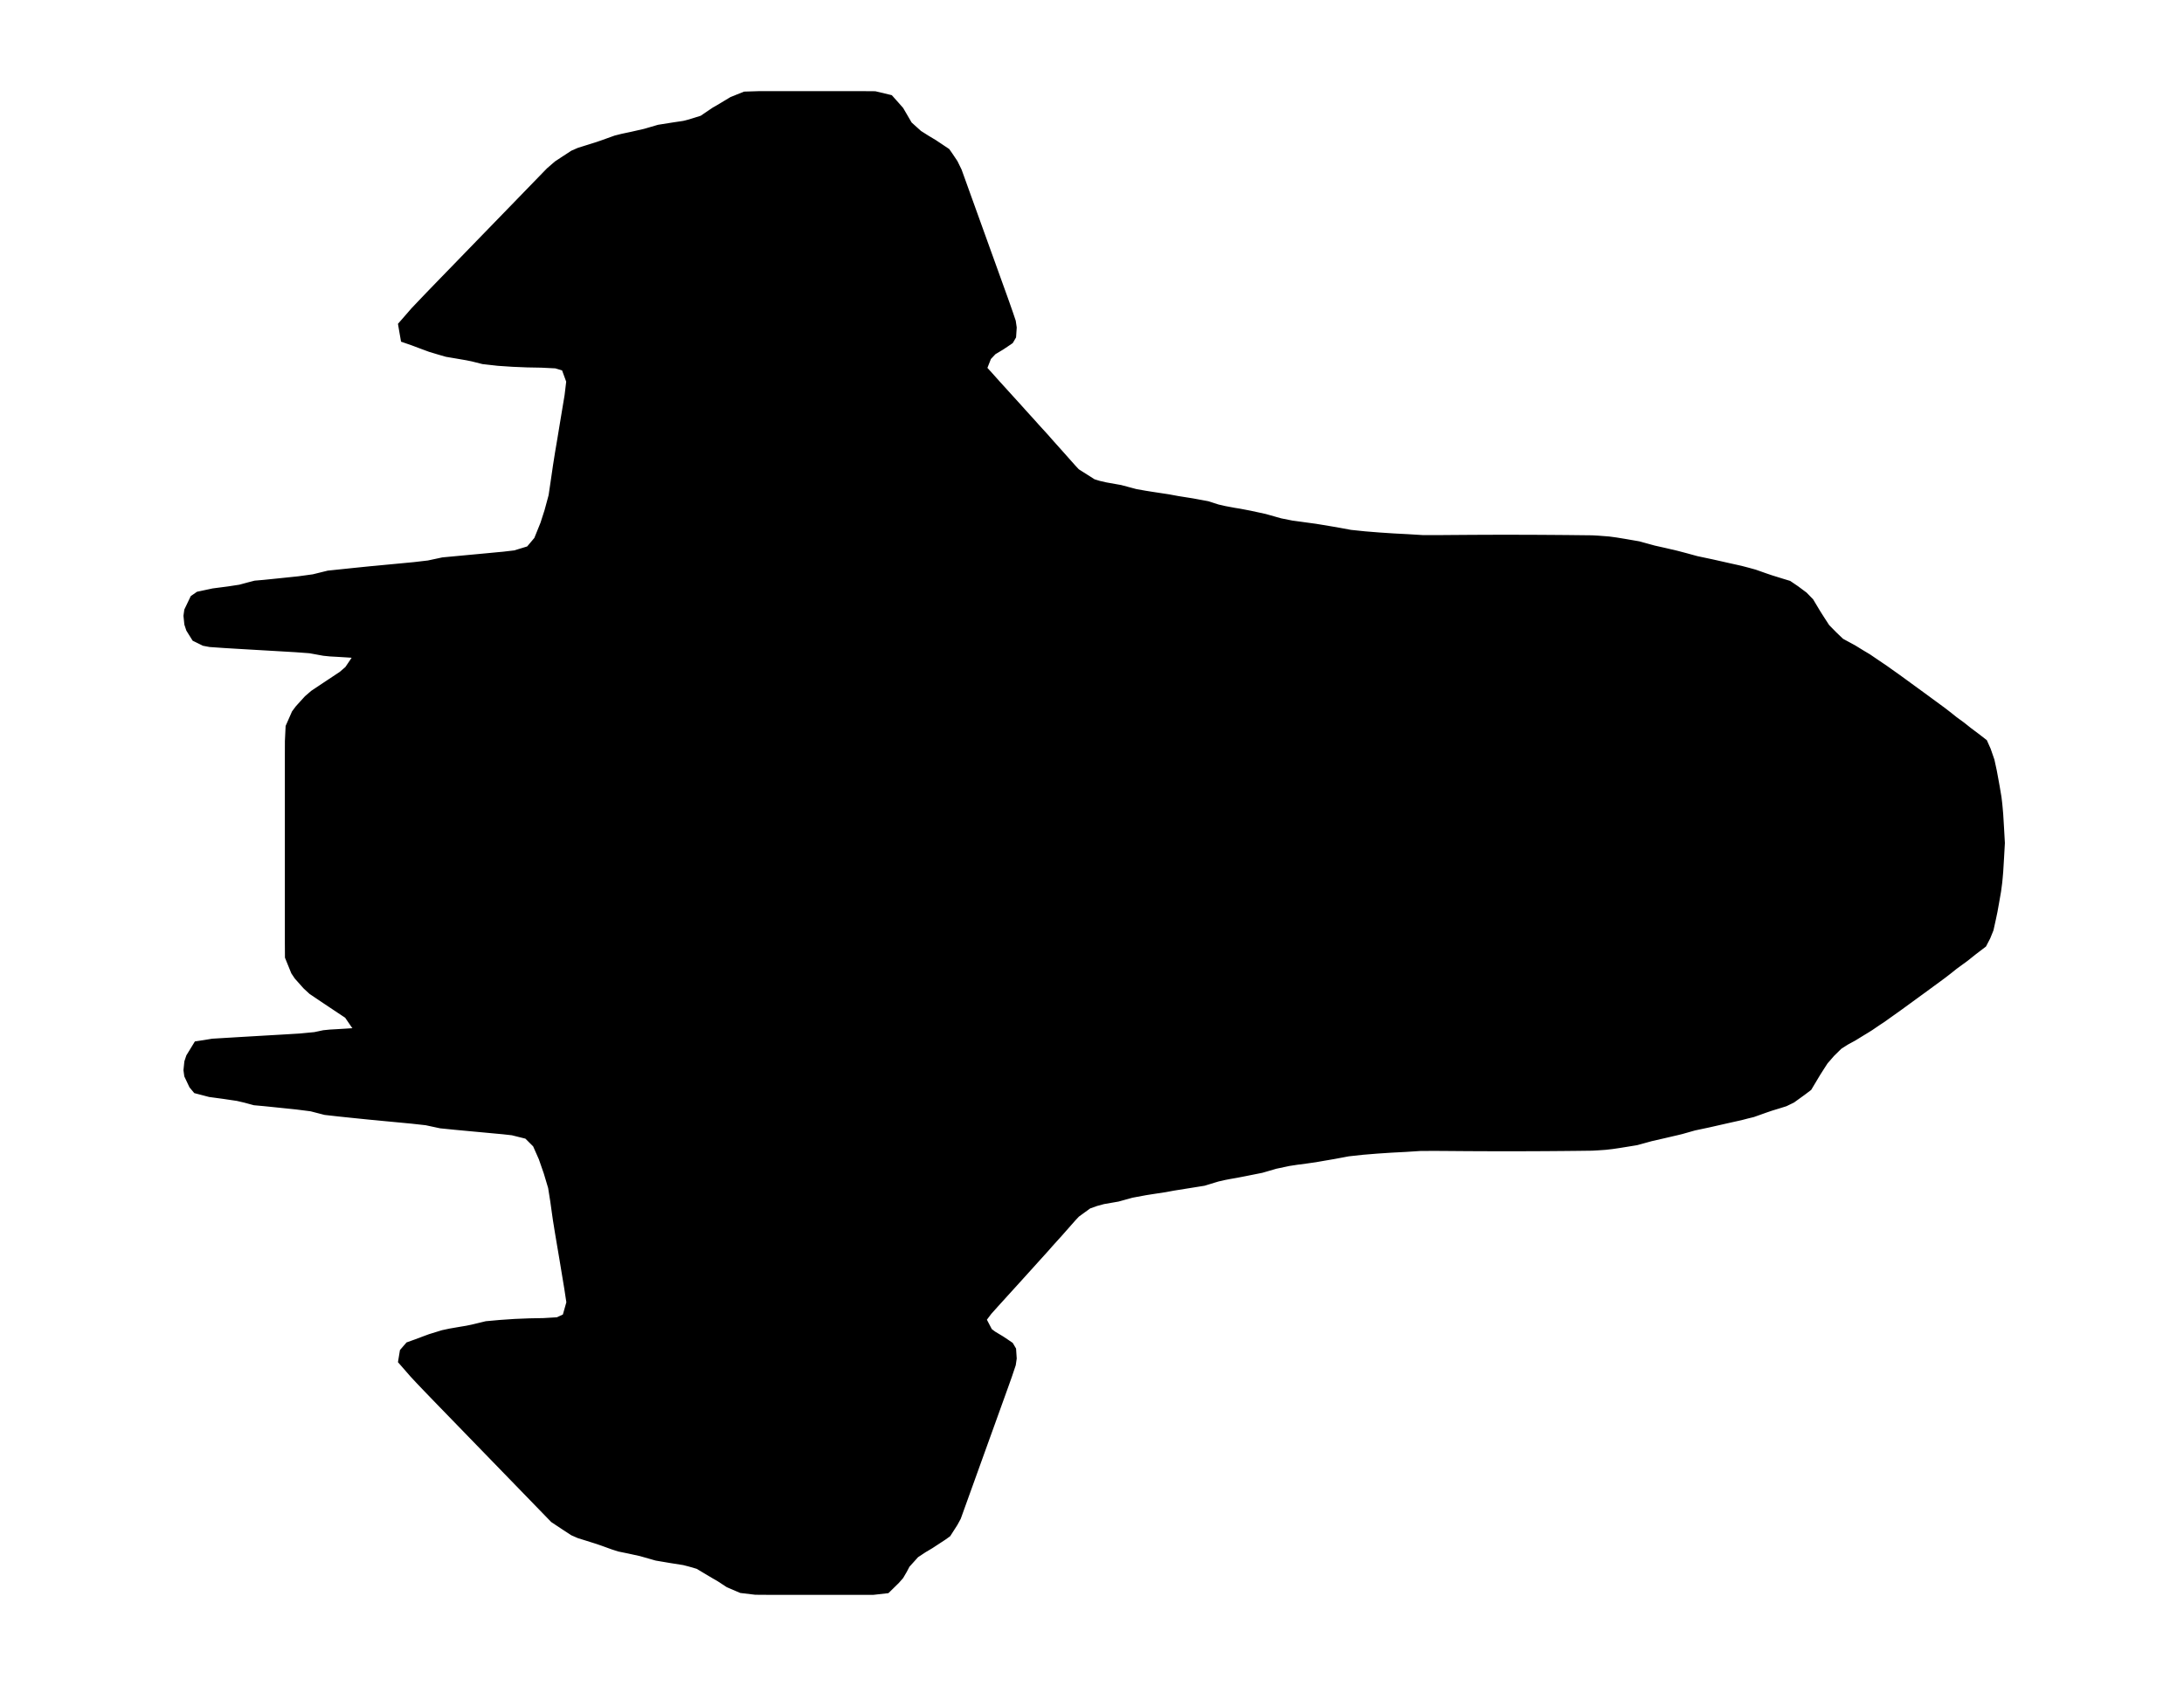 <svg viewBox="0 0 1000 772" version="1.1" xmlns="http://www.w3.org/2000/svg" xmlns:xlink="http://www.w3.org/1999/xlink" xml:space="preserve" style="fill-rule:evenodd;clip-rule:evenodd;stroke-miterlimit:1.414;">
  <path d="M881.763,452.403L884.305,450.535L886.885,448.652L889.822,446.48L892.541,444.378L894.955,442.441L898.095,440.152L900.055,438.722L903.745,435.772L908.152,432.421L909.893,429.075L911.324,425.543L912.387,420.725L913.102,417.337L913.786,413.527L914.747,408.026L915.281,403.997L915.5,401.671L915.719,399.179L915.906,396.09L916.115,392.59L916.285,389.586L916.488,386L916.317,382.996L916.115,379.405L915.928,376.262L915.719,372.815L915.5,370.324L915.281,367.992L914.94,365.132L914.117,360.266L913.38,356.195L912.793,353.041L911.746,348.223L910.074,343.394L908.499,339.862L904.878,337.066L901.55,334.574L898.421,332.083L894.955,329.553L892.535,327.617L889.913,325.584L886.885,323.348L884.3,321.459L882.441,320.088L879.968,318.284L876.956,316.086L874.505,314.304L871.915,312.415L868.566,309.982L865.634,307.912L863.097,306.103L859.903,303.942L857.308,302.181L855.374,300.863L852.528,299.172L848.778,296.862L845.366,295.01L843,293.724L839.742,290.619L836.329,287.135L833.803,283.229L832.099,280.545L830.401,277.712L828.986,275.343L826.203,272.483L822.39,269.644L819.02,267.36L815.789,266.379L810.881,264.853L808.322,263.983L803.468,262.27L800.087,261.342L797.037,260.547L794.127,259.896L791.28,259.266L788.433,258.62L783.776,257.575L776.839,256.107L771.626,254.683L767.589,253.621L765.036,253.029L762.136,252.351L757.297,251.268L750.258,249.336L743.737,248.21L739.961,247.592L736.628,247.143L731.555,246.754L728.975,246.615L724.489,246.567L717.765,246.492L711.062,246.439L704.37,246.396L697.694,246.37L691.018,246.359L684.305,246.364L677.768,246.386L671.167,246.423L664.571,246.471L657.975,246.524L651.379,246.508L644.783,246.103L638.182,245.756L631.586,245.324L624.991,244.796L618.395,244.113L611.794,242.896L605.198,241.792L602.309,241.317L599.959,241.002L595.665,240.41L591.494,239.844L586.238,238.793L579.14,236.787L572.347,235.319L567.583,234.407L565.105,234.007L560.64,233.169L557.473,232.438L552.944,230.971L546.022,229.69L539.309,228.623L534.93,227.817L532.12,227.391L527.517,226.692L524.408,226.195L520.04,225.427L513.038,223.559L506.143,222.332L503.104,221.623L500.541,220.838L492.994,216.047L491.146,214.062L486.398,208.715L480.588,202.217L478.783,200.146L474.451,195.403L472.747,193.487L468.502,188.813L466.248,186.3L462.418,182.085L459.716,179.102L456.367,175.421L453.179,171.846L450.375,168.762L452.426,163.559L454.835,160.998L458.525,158.784L460.619,157.386L462.595,156.041L463.759,154.04L464.026,150.007L463.62,147.221L462.418,143.646L460.822,139.079L459.561,135.547L458.482,132.554L457.633,130.2L456.586,127.292L455.411,124.027L453.729,119.358L452.57,116.157L451.7,113.74L450.61,110.709L449.371,107.273L448.372,104.504L447.021,100.753L445.6,96.809L443.384,90.668L442.124,87.162L440.559,82.819L439.763,80.61L438.893,78.209L437.103,74.549L434.946,71.321L433.562,69.336L427.73,65.441L424.488,63.499L420.787,61.162L416.226,57.042L413.887,53.019L412.317,50.335L410.464,48.217L407.521,44.925L400.61,43.276L394.004,43.228L347.828,43.228L340.97,43.442L335.159,45.784L329.21,49.364L327.111,50.56L321.476,54.38L315.858,56.13L313.107,56.834L308.536,57.512L301.614,58.611L295.317,60.447L289.32,61.813L284.988,62.73L281.864,63.515L275.962,65.633L273.5,66.481L269.57,67.714L265.126,69.101L262.328,70.323L259.791,71.983L257.852,73.242L255.043,75.093L251.497,78.156L248.447,81.299L245.008,84.841L241.851,88.096L238.513,91.538L235.255,94.899L232.013,98.234L228.654,101.697L225.503,104.946L222.058,108.495L218.982,111.664L215.463,115.292L212.45,118.398L208.867,122.095L205.908,125.142L202.266,128.893L199.35,131.908L196.615,134.73L194.511,136.934L192.759,138.77L189.555,142.136L186.201,145.994L183.813,148.726L184.235,151.191L184.956,155.321L189.074,156.746L194.132,158.645L196.919,159.67L201.128,160.94L204.514,161.911L208.867,162.647L213.823,163.501L216.333,164.013L221.188,165.235L228.067,166.008L234.748,166.457L241.338,166.729L247.934,166.851L254.53,167.182L258.514,168.383L260.779,174.578L259.988,181.173L258.888,187.762L257.793,194.352L256.709,200.941L255.593,207.531L255.187,210.097L254.653,213.475L254.322,215.796L253.697,220.07L252.666,227.033L250.781,233.991L248.885,239.881L245.969,247.09L242.246,251.513L235.768,253.493L230.401,254.122L227.997,254.341L222.518,254.864L215.975,255.472L209.379,256.091L202.778,256.71L196.182,258.119L189.587,258.887L182.991,259.512L176.395,260.136L172.133,260.547L169.639,260.771L166.648,261.075L162.685,261.48L157.355,262.035L150.327,262.766L143.512,264.447L136.761,265.37L130.214,266.053L123.618,266.731L120.883,267.008L116.84,267.36L114.165,268.043L109.908,269.196L104.493,270.018L97.603,270.914L90.793,272.371L88.524,273.955L85.843,279.558L85.512,281.991L85.891,285.689L86.692,288.111L89.255,292.214L93.41,294.252L96.177,294.77L102.719,295.223L109.272,295.618L115.82,296.002L122.363,296.381L128.889,296.76L135.405,297.144L141.894,297.625L148.244,298.782L151.176,299.076L154.407,299.257L158.343,299.497L162.685,299.78L165.094,300.319L162.685,301.381L159.283,306.412L156.522,308.808L150.119,313.055L143.405,317.532L140.681,319.885L136.638,324.33L135.015,326.507L132.264,332.755L131.949,339.35L131.928,345.939L131.928,431.62L131.971,438.21L134.716,444.97L136.174,447.147L140.099,451.549L142.668,453.924L148.703,457.984L155.486,462.509L159.118,464.921L162.301,469.573L165.099,471.676L162.685,472.214L158.338,472.497L154.407,472.737L151.171,472.919L148.244,473.212L144.142,474.082L137.295,474.733L130.593,475.138L123.917,475.523L117.252,475.912L110.597,476.302L103.948,476.702L97.309,477.102L93.421,477.742L90.147,478.239L86.692,483.889L85.891,486.306L85.512,490.004L85.843,492.437L88.027,497.058L89.795,499.187L96.038,500.819L102.426,501.684L108.728,502.617L112.253,503.439L116.509,504.592L120.873,504.986L123.618,505.264L129.188,505.84L135.784,506.523L142.487,507.377L148.874,509.026L155.256,509.746L161.42,510.386L165.329,510.786L169.281,511.187L172.117,511.448L175.247,511.757L181.965,512.392L188.561,513.017L195.157,513.748L201.753,515.162L208.354,515.823L214.95,516.442L221.546,517.051L227.992,517.653L230.385,517.872L234.63,518.347L241.338,520.023L245.371,524.051L248.121,530.262L250.418,536.873L252.447,543.654L253.451,549.983L254.322,556.199L254.653,558.52L255.043,560.926L255.443,563.445L256.549,570.029L257.665,576.618L258.755,583.208L259.849,589.803L260.848,596.393L258.979,602.982L255.363,604.652L248.96,605.031L242.364,605.154L235.768,605.421L229.007,605.88L222.646,606.456L216.333,607.982L213.823,608.499L210.506,609.054L206.095,609.817L202.725,610.538L196.919,612.325L194.132,613.35L190.612,614.678L187.018,615.964L184.54,618.835L183.808,623.269L186.201,626.001L189.074,629.298L191.397,631.8L194.527,635.087L196.604,637.248L198.596,639.313L202.201,643.037L205.021,645.945L208.6,649.632L211.468,652.588L214.993,656.222L217.925,659.242L221.391,662.812L224.398,665.912L227.784,669.401L230.876,672.592L234.176,675.991L237.365,679.278L240.575,682.586L243.865,685.974L246.968,689.175L250.364,692.676L253.36,695.765L257.847,698.753L259.796,700.018L262.328,701.672L265.126,702.894L268.24,703.854L273.5,705.513L275.962,706.362L280.657,708.058L283.44,708.95L288.027,709.894L293.341,711.057L300.53,713.101L307.339,714.253L313.091,715.16L315.852,715.865L319.58,716.953L327.111,721.44L329.204,722.63L333.44,725.405L339.336,727.934L345.905,728.718L353.558,728.772L399.734,728.772L406.111,728.051L410.469,723.778L412.322,721.659L413.887,718.981L415.18,716.516L419.383,711.858L423.03,709.451L426.112,707.621L431.998,703.769L433.963,702.355L437.103,697.446L438.519,694.837L439.763,691.39L440.559,689.175L441.371,686.929L442.935,682.586L444.858,677.25L446.359,673.083L447.683,669.401L449.371,664.722L450.61,661.286L451.7,658.255L452.575,655.838L453.729,652.636L454.813,649.632L456.586,644.702L457.633,641.794L458.482,639.447L459.55,636.475L460.656,633.39L461.916,629.858L463.62,624.773L464.026,621.988L463.759,617.954L462.589,615.953L460.619,614.609L458.525,613.216L454.835,610.996L452.955,609.593L450.108,604.129L452.725,600.661L455.86,597.156L459.262,593.41L461.906,590.497L465.799,586.212L467.951,583.832L472.406,578.907L474.003,577.131L478.783,571.848L480.588,569.783L485.181,564.698L491.146,557.933L492.994,555.953L498.447,551.994L501.887,550.767L505.187,549.871L511.852,548.713L518.213,546.952L524.408,545.799L527.517,545.303L530.128,544.908L533.53,544.391L537.29,543.692L544.719,542.507L551.203,541.467L557.473,539.557L560.64,538.831L562.974,538.383L566.349,537.79L570.173,537.049L577.65,535.555L584.054,533.693L590.153,532.401L593.913,531.83L598.089,531.281L602.319,530.678L604.685,530.262L610.768,529.221L617.369,527.983L623.965,527.263L630.561,526.724L637.157,526.287L643.758,525.94L650.354,525.518L656.95,525.486L663.545,525.529L670.141,525.582L676.742,525.62L683.338,525.641L690.036,525.652L696.471,525.641L702.992,525.62L709.508,525.582L716.013,525.529L722.502,525.465L728.975,525.385L731.549,525.241L735.106,524.995L738.3,524.627L741.547,524.147L749.307,522.888L755.924,521.068L762.136,519.644L765.036,518.966L767.594,518.374L769.896,517.814L775.728,516.165L782.174,514.799L788.433,513.38L791.275,512.734L794.127,512.099L797.037,511.453L800.092,510.658L802.597,510.055L808.322,508.017L810.881,507.142L814.101,506.16L817.407,505.125L820.659,503.546L825.466,500.072L828.158,498.039L830.401,494.283L832.099,491.45L833.803,488.771L835.581,486.013L838.717,482.416L842.177,479.023L845.366,476.99L848.778,475.133L851.844,473.244L854.424,471.676L856.384,470.454L859.903,468.058L861.97,466.703L864.229,465.086L867.508,462.754L870.056,460.935L873.405,458.496L876.956,455.909L879.968,453.71L881.763,452.403Z" stroke="currentColor" stroke-width="3" id="voyager-deck-4" />
  <path d="M391.438,276.007C384.136,275.814 365.041,275.478 365.041,275.478L285.718,328.549L285.763,442.964L364.943,496.277C364.943,496.277 382.798,495.954 391.438,495.726L391.438,276.007ZM412.396,276.569L412.396,495.163C438.546,494.45 469.971,493.557 509.311,492.445C509.311,492.445 530.268,421.392 530.268,385.866C530.268,351.172 509.311,279.287 509.311,279.287C469.982,278.175 438.553,277.283 412.396,276.569ZM530.315,279.912C531.529,281.368 555.262,346.725 554.869,383.383C554.49,418.699 530.268,491.821 530.268,491.821C592.029,489.883 726.219,487.345 748.541,484.031C750.195,483.785 753.062,483.45 753.262,482.786C756.279,472.813 760.133,455.927 765.164,443.037C742.077,438.212 724.006,419.749 719.778,396.469C718.745,388.017 718.745,381.037 719.778,375.531C724.012,352.218 742.127,333.736 765.261,328.943C760.182,316.021 756.298,298.983 753.262,288.946C753.062,288.282 750.195,287.947 748.541,287.701C726.224,284.388 592.096,281.85 530.315,279.912C530.289,279.88 530.273,279.879 530.268,279.911L530.315,279.912ZM780.512,425.467C800.841,423.77 816.81,406.748 816.81,386C816.81,364.126 799.061,346.394 777.167,346.394C755.272,346.394 737.523,364.126 737.523,386C737.523,407.874 755.272,425.606 777.167,425.606C777.273,425.606 777.379,425.606 777.485,425.605C778.465,425.31 779.474,425.253 780.512,425.467ZM264.824,327.126L370.48,253.678L370.48,112.58L391.438,112.58L391.438,253.935C525.237,255.635 691.714,259.774 748.541,268.449C752.953,269.122 766.356,269.738 767.427,272.6C773.602,289.101 777.233,327.803 781.067,327.223L781.067,327.856C811.461,329.861 835.494,355.126 835.494,386C835.494,416.874 811.461,442.139 781.067,444.144L781.067,444.509C777.233,443.929 773.602,482.631 767.427,499.132C766.356,501.994 752.953,502.61 748.541,503.283C692.893,511.778 523.746,515.923 391.438,517.688L391.438,659.42L370.48,659.42L370.48,518.737L264.824,443.342L264.824,327.126Z" stroke="currentColor" stroke-width="2" id="hallway"/>
  <path d="M412.396,494.294L412.396,277.438C438.692,277.974 483.018,278.587 507.78,279.287C510.186,278.27 523.125,328.666 529.457,366.198C530.298,377.078 530.482,387.882 530.025,398.612C524.963,434.491 510.255,490.895 507.78,492.445C483.018,493.145 438.691,493.758 412.396,494.294Z" id="room-36" stroke="currentColor" name="Damage Control Center"/>
<path d="M530.315,279.912C592.096,281.85 726.224,284.388 748.541,287.701C750.195,287.947 753.062,288.282 753.262,288.946C756.298,298.983 760.182,316.021 765.261,328.943C742.127,333.736 724.012,352.218 719.778,375.531C718.745,381.037 718.745,388.017 719.778,396.469C724.006,419.749 742.077,438.212 765.164,443.037C760.133,455.927 756.279,472.813 753.262,482.786C753.062,483.45 750.195,483.785 748.541,484.031C726.219,487.345 592.029,489.883 530.268,491.821C530.268,491.821 554.49,418.699 554.869,383.383C555.262,346.725 531.529,281.368 530.315,279.912L530.268,279.911C530.273,279.879 530.289,279.88 530.315,279.912ZM528.45,408.066L528.45,363.97C529.579,372.058 530.268,379.574 530.268,385.866C530.268,392.309 529.579,399.921 528.45,408.066Z" id="room-37" stroke="currentColor" name="Security Information Center"/>
<path d="M764.112,445.833L764.112,442.807C764.461,442.887 764.812,442.963 765.164,443.037C764.807,443.95 764.457,444.883 764.112,445.833ZM764.112,329.193L764.112,325.899C764.488,326.935 764.871,327.951 765.261,328.943C764.876,329.023 764.494,329.106 764.112,329.193ZM764.112,270.679L764.112,270.487L778.533,264.831L781.255,265.433L784.038,266.056L786.953,266.816L790.186,267.703L794.827,269.341L797.273,270.172L801.966,271.631L805.055,272.57L808.277,274.753L811.923,277.467L814.583,280.202L815.936,282.467L817.56,285.176L819.189,287.742L821.604,291.476L824.867,294.807L827.982,297.776L830.244,299.006L833.507,300.776L837.091,302.985L839.813,304.602L841.661,305.862L844.143,307.545L847.197,309.611L849.622,311.341L852.425,313.32L855.627,315.646L858.103,317.452L860.447,319.156L863.327,321.258L865.691,322.982L867.468,324.293L869.94,326.099L872.835,328.237L875.342,330.18L877.655,332.032L880.969,334.45L883.961,336.833L887.143,339.215L890.605,341.888L892.111,345.265L893.709,349.882L894.71,354.489L895.272,357.504L895.976,361.396L896.763,366.048L897.089,368.783L897.299,371.012L897.508,373.394L897.707,376.69L897.886,379.695L898.08,383.128L898.243,386L898.049,389.428L897.886,392.3L897.687,395.647L897.508,398.6L897.299,400.983L897.089,403.207L896.579,407.059L895.66,412.318L895.006,415.961L894.322,419.2L893.306,423.807L891.937,427.184L890.273,430.382L886.06,433.586L882.532,436.407L880.658,437.774L877.655,439.963L875.347,441.815L872.748,443.825L869.94,445.901L867.473,447.702L865.043,449.487L863.327,450.737L860.447,452.839L857.052,455.313L853.85,457.644L851.414,459.384L848.279,461.613L846.119,463.159L844.143,464.455L840.778,466.745L838.904,467.913L836.438,469.413L833.507,471.219L830.244,472.994L827.195,474.938L823.887,478.183L820.889,481.621L819.189,484.258L817.56,486.819L815.936,489.528L813.792,493.119L811.218,495.063L806.623,498.384L803.513,499.894L800.352,500.884L797.273,501.823L794.827,502.659L789.353,504.608L786.958,505.184L784.038,505.944L781.255,506.562L778.528,507.169L764.112,501.263L764.112,501.053C765.868,500.555 767.128,499.931 767.427,499.132C773.602,482.631 777.233,443.929 781.067,444.509L781.067,444.144C811.461,442.139 835.494,416.874 835.494,386C835.494,355.126 811.461,329.861 781.067,327.856L781.067,327.223C777.233,327.803 773.602,289.101 767.427,272.6C767.128,271.801 765.868,271.177 764.112,270.679Z" id="room-38" stroke="currentColor" name="Mission Lounge"/>
<path d="M391.438,276.007C384.136,275.814 365.041,275.478 365.041,275.478L285.718,328.549L285.763,442.964L364.943,496.277C364.943,496.277 382.798,495.954 391.438,495.726L391.438,276.007Z" id="room-39" stroke="currentColor" name="Zoology"/>
<path d="M264.824,255.305L282.715,112.58L370.066,112.58L370.066,253.89L264.824,327.53L166.136,312.004L264.824,255.305Z" id="room-40" stroke="currentColor" name="Air Conditioning Control"/>
<path d="M391.305,517.745L488.901,516.581L485.569,559.243L434.118,615.52L391.41,615.203L391.305,517.745Z" id="room-41" stroke="currentColor" name="Heating Control"/>
<path d="M264.824,516.695L282.715,659.42L370.066,659.42L370.066,518.11L264.824,444.47L166.136,459.996L264.824,516.695Z" id="room-42" stroke="currentColor" name="Air Filtration Center"/>
<path d="M166.136,311.874L264.824,327.53L264.824,444.47L166.136,460.419L166.136,311.874Z" id="room-43" stroke="currentColor" name="Air Pumping Monitoring Station"/>
</svg>